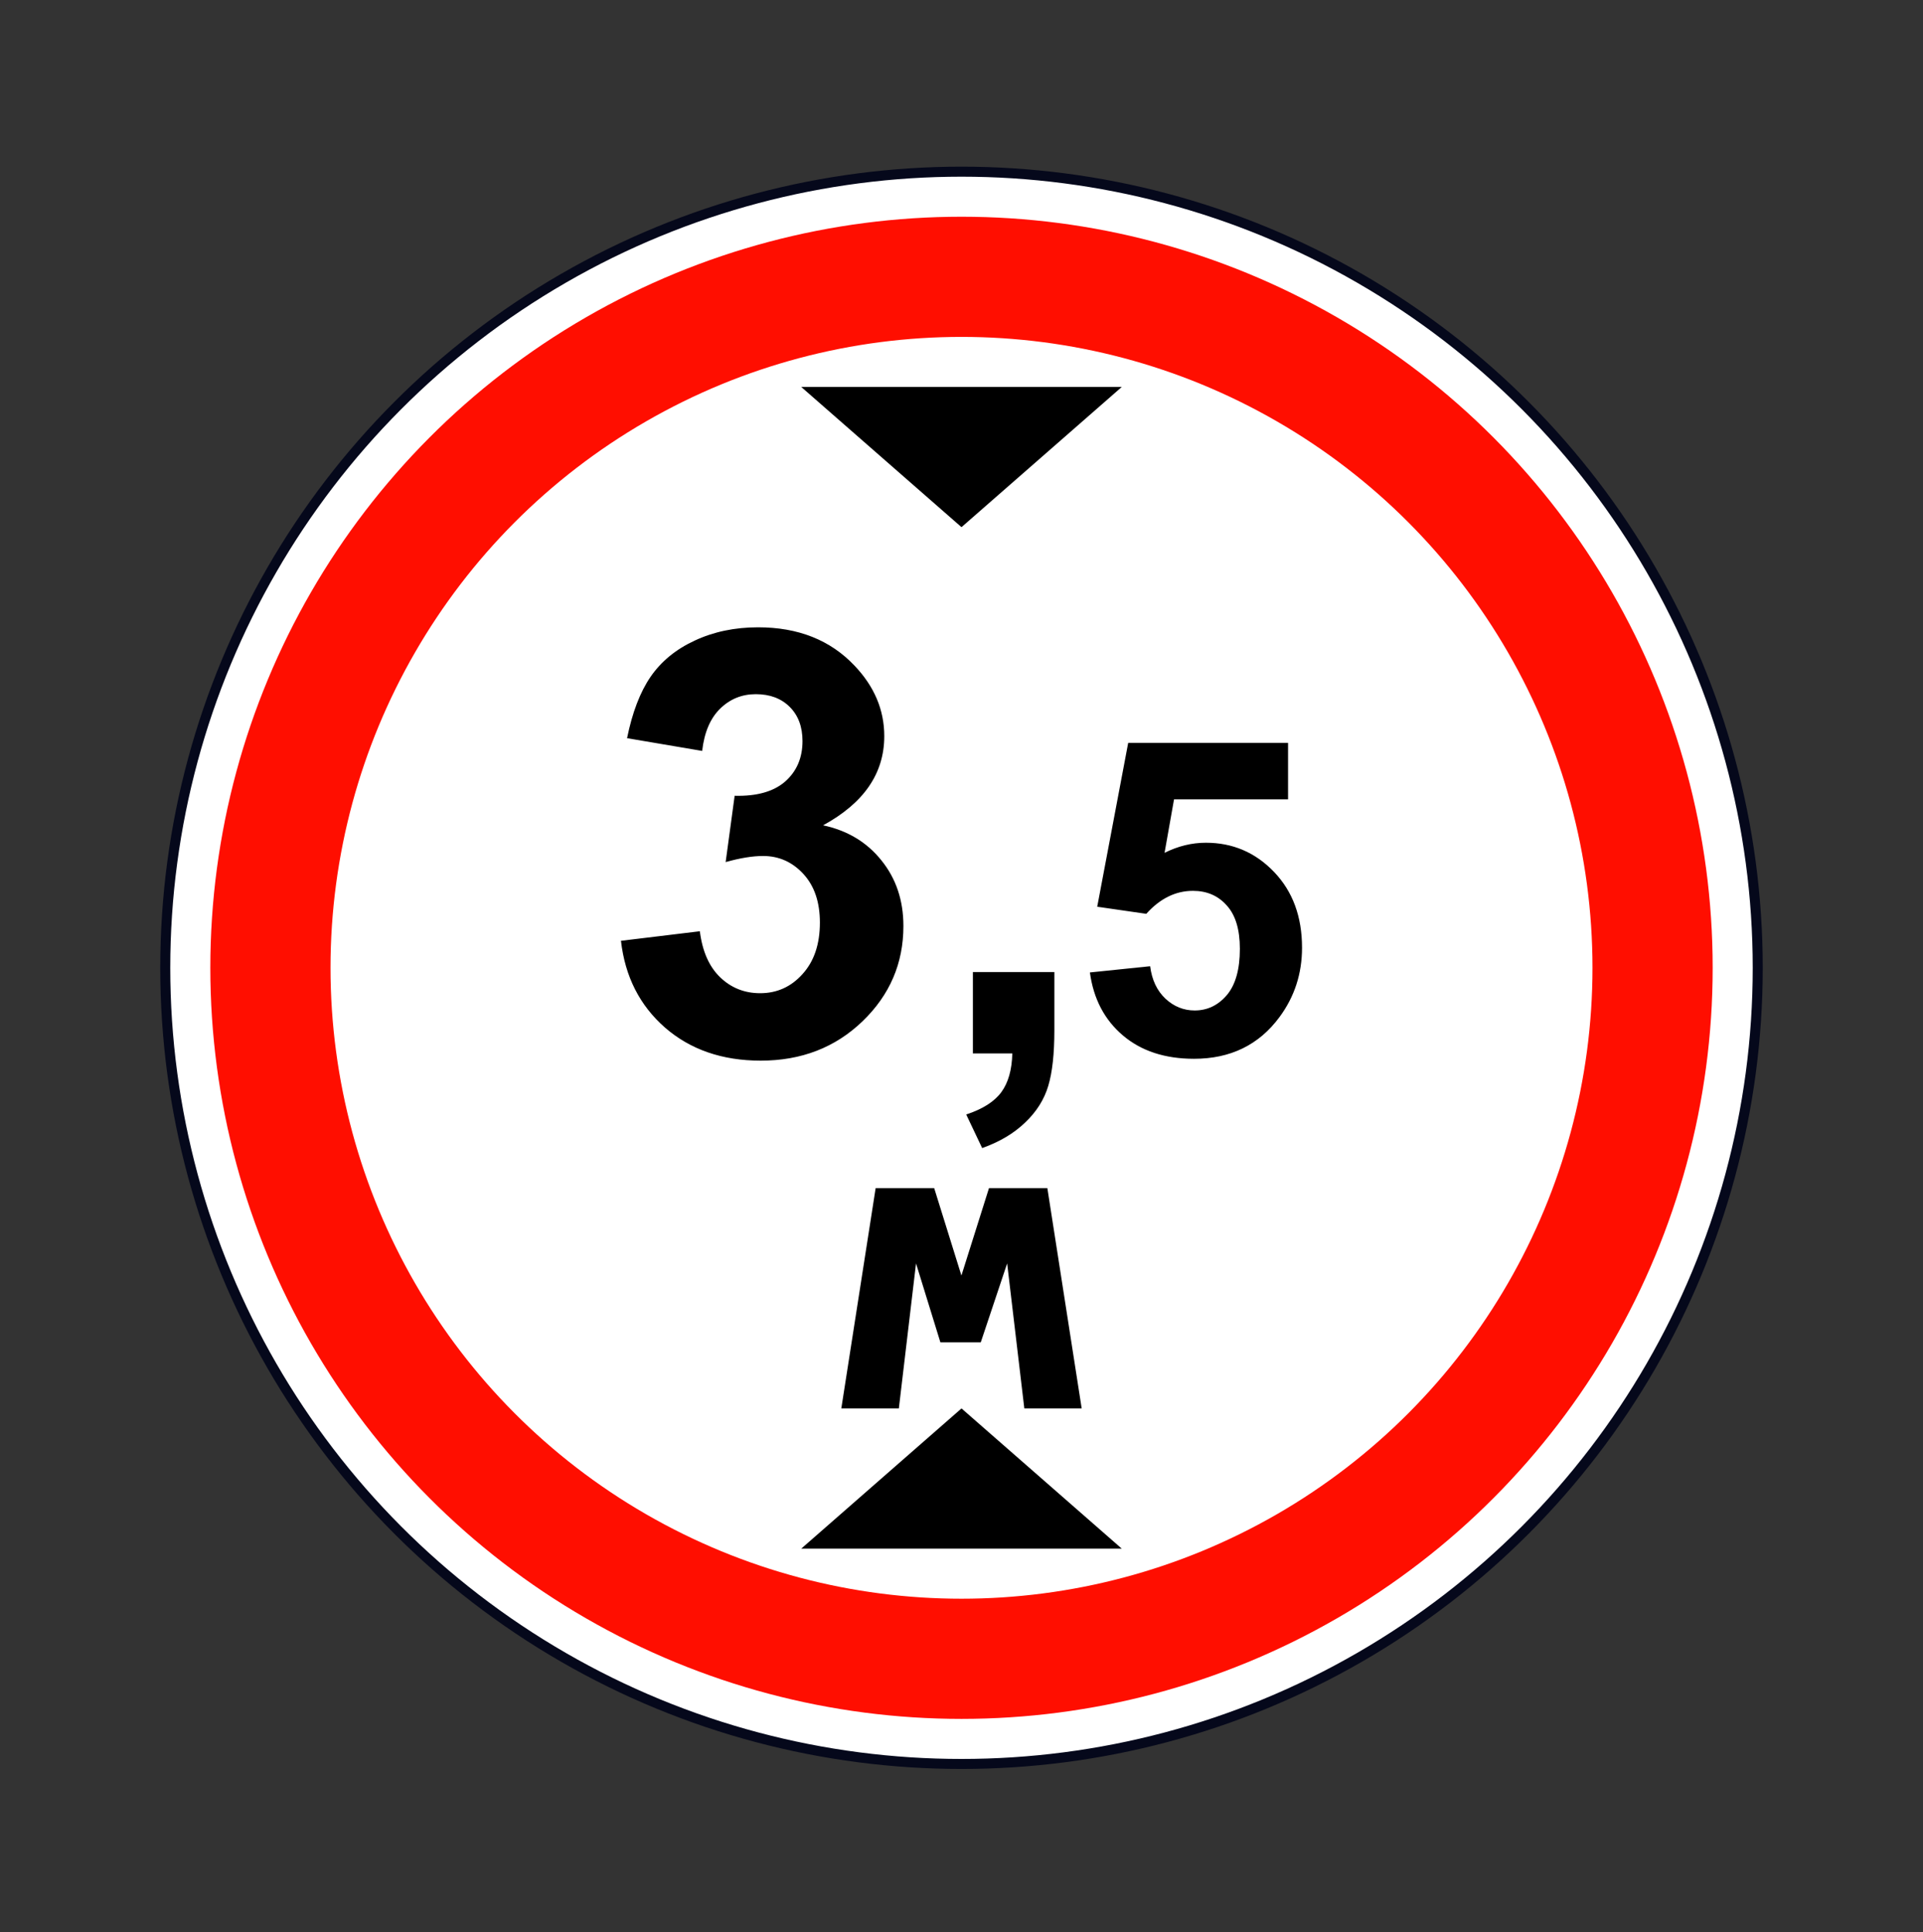 <svg width="200" height="201" viewBox="0 0 200 201" fill="none" xmlns="http://www.w3.org/2000/svg">
<rect x="0" y="0" width="200" height="201" fill="#333333" stroke="none"/>
<circle cx="100" cy="100.669" r="82.812" fill="white" stroke="#05081B" stroke-width="1.042"/>
<circle cx="100" cy="100.668" r="71.875" stroke="#FF0E00" stroke-width="12.5"/>
<path d="M116.667 40.251L100 54.834L83.333 40.251L116.667 40.251Z" fill="black"/>
<path d="M116.667 161.083L100 146.5L83.333 161.083L116.667 161.083Z" fill="black"/>
<path fill-rule="evenodd" clip-rule="evenodd" d="M72.787 96.866L64.583 97.859C65.006 101.573 66.534 104.584 69.168 106.892C71.802 109.18 75.119 110.325 79.12 110.325C83.342 110.325 86.871 108.96 89.706 106.23C92.541 103.5 93.958 100.198 93.958 96.324C93.958 93.654 93.194 91.376 91.666 89.489C90.158 87.602 88.138 86.388 85.604 85.846C89.847 83.537 91.968 80.446 91.968 76.572C91.968 73.842 90.932 71.393 88.861 69.225C86.348 66.576 83.011 65.251 78.849 65.251C76.416 65.251 74.214 65.713 72.244 66.636C70.293 67.539 68.766 68.794 67.66 70.4C66.574 71.985 65.76 74.113 65.217 76.783L73.028 78.108C73.249 76.181 73.872 74.715 74.898 73.712C75.923 72.708 77.16 72.206 78.607 72.206C80.075 72.206 81.251 72.648 82.136 73.531C83.021 74.414 83.463 75.599 83.463 77.084C83.463 78.83 82.86 80.235 81.653 81.299C80.447 82.343 78.698 82.835 76.406 82.775L75.471 89.67C76.979 89.248 78.276 89.037 79.361 89.037C81.01 89.037 82.407 89.66 83.553 90.904C84.7 92.149 85.272 93.835 85.272 95.963C85.272 98.211 84.669 99.997 83.463 101.322C82.277 102.647 80.809 103.309 79.06 103.309C77.431 103.309 76.044 102.757 74.898 101.653C73.752 100.549 73.048 98.953 72.787 96.866ZM109.658 101.111H101.183V109.572H105.285C105.245 111.278 104.863 112.623 104.139 113.607C103.415 114.59 102.199 115.363 100.49 115.925L102.149 119.418C103.958 118.775 105.446 117.892 106.612 116.768C107.798 115.644 108.603 114.369 109.025 112.944C109.447 111.539 109.658 109.612 109.658 107.163V101.111ZM119.62 100.503L113.354 101.151C113.727 103.891 114.869 106.073 116.778 107.697C118.687 109.32 121.156 110.132 124.184 110.132C127.974 110.132 130.935 108.687 133.068 105.798C134.634 103.683 135.417 101.278 135.417 98.582C135.417 95.35 134.448 92.722 132.508 90.697C130.569 88.671 128.205 87.658 125.415 87.658C123.953 87.658 122.521 88.008 121.119 88.708L122.104 83.146H133.963V77.271H117.337L114.115 94.315L119.217 95.053C120.649 93.459 122.268 92.662 124.073 92.662C125.52 92.662 126.691 93.169 127.586 94.181C128.496 95.179 128.951 96.683 128.951 98.694C128.951 100.838 128.496 102.447 127.586 103.519C126.676 104.577 125.564 105.105 124.252 105.105C123.103 105.105 122.089 104.696 121.208 103.877C120.328 103.043 119.799 101.918 119.62 100.503Z" fill="black"/>
<path d="M91.071 123.584H97.159L99.991 132.677L102.859 123.584H108.929L112.5 146.501H106.534L104.748 131.417L102.003 139.626H97.805L95.27 131.417L93.484 146.501H87.5L91.071 123.584Z" fill="black"/>
</svg>
